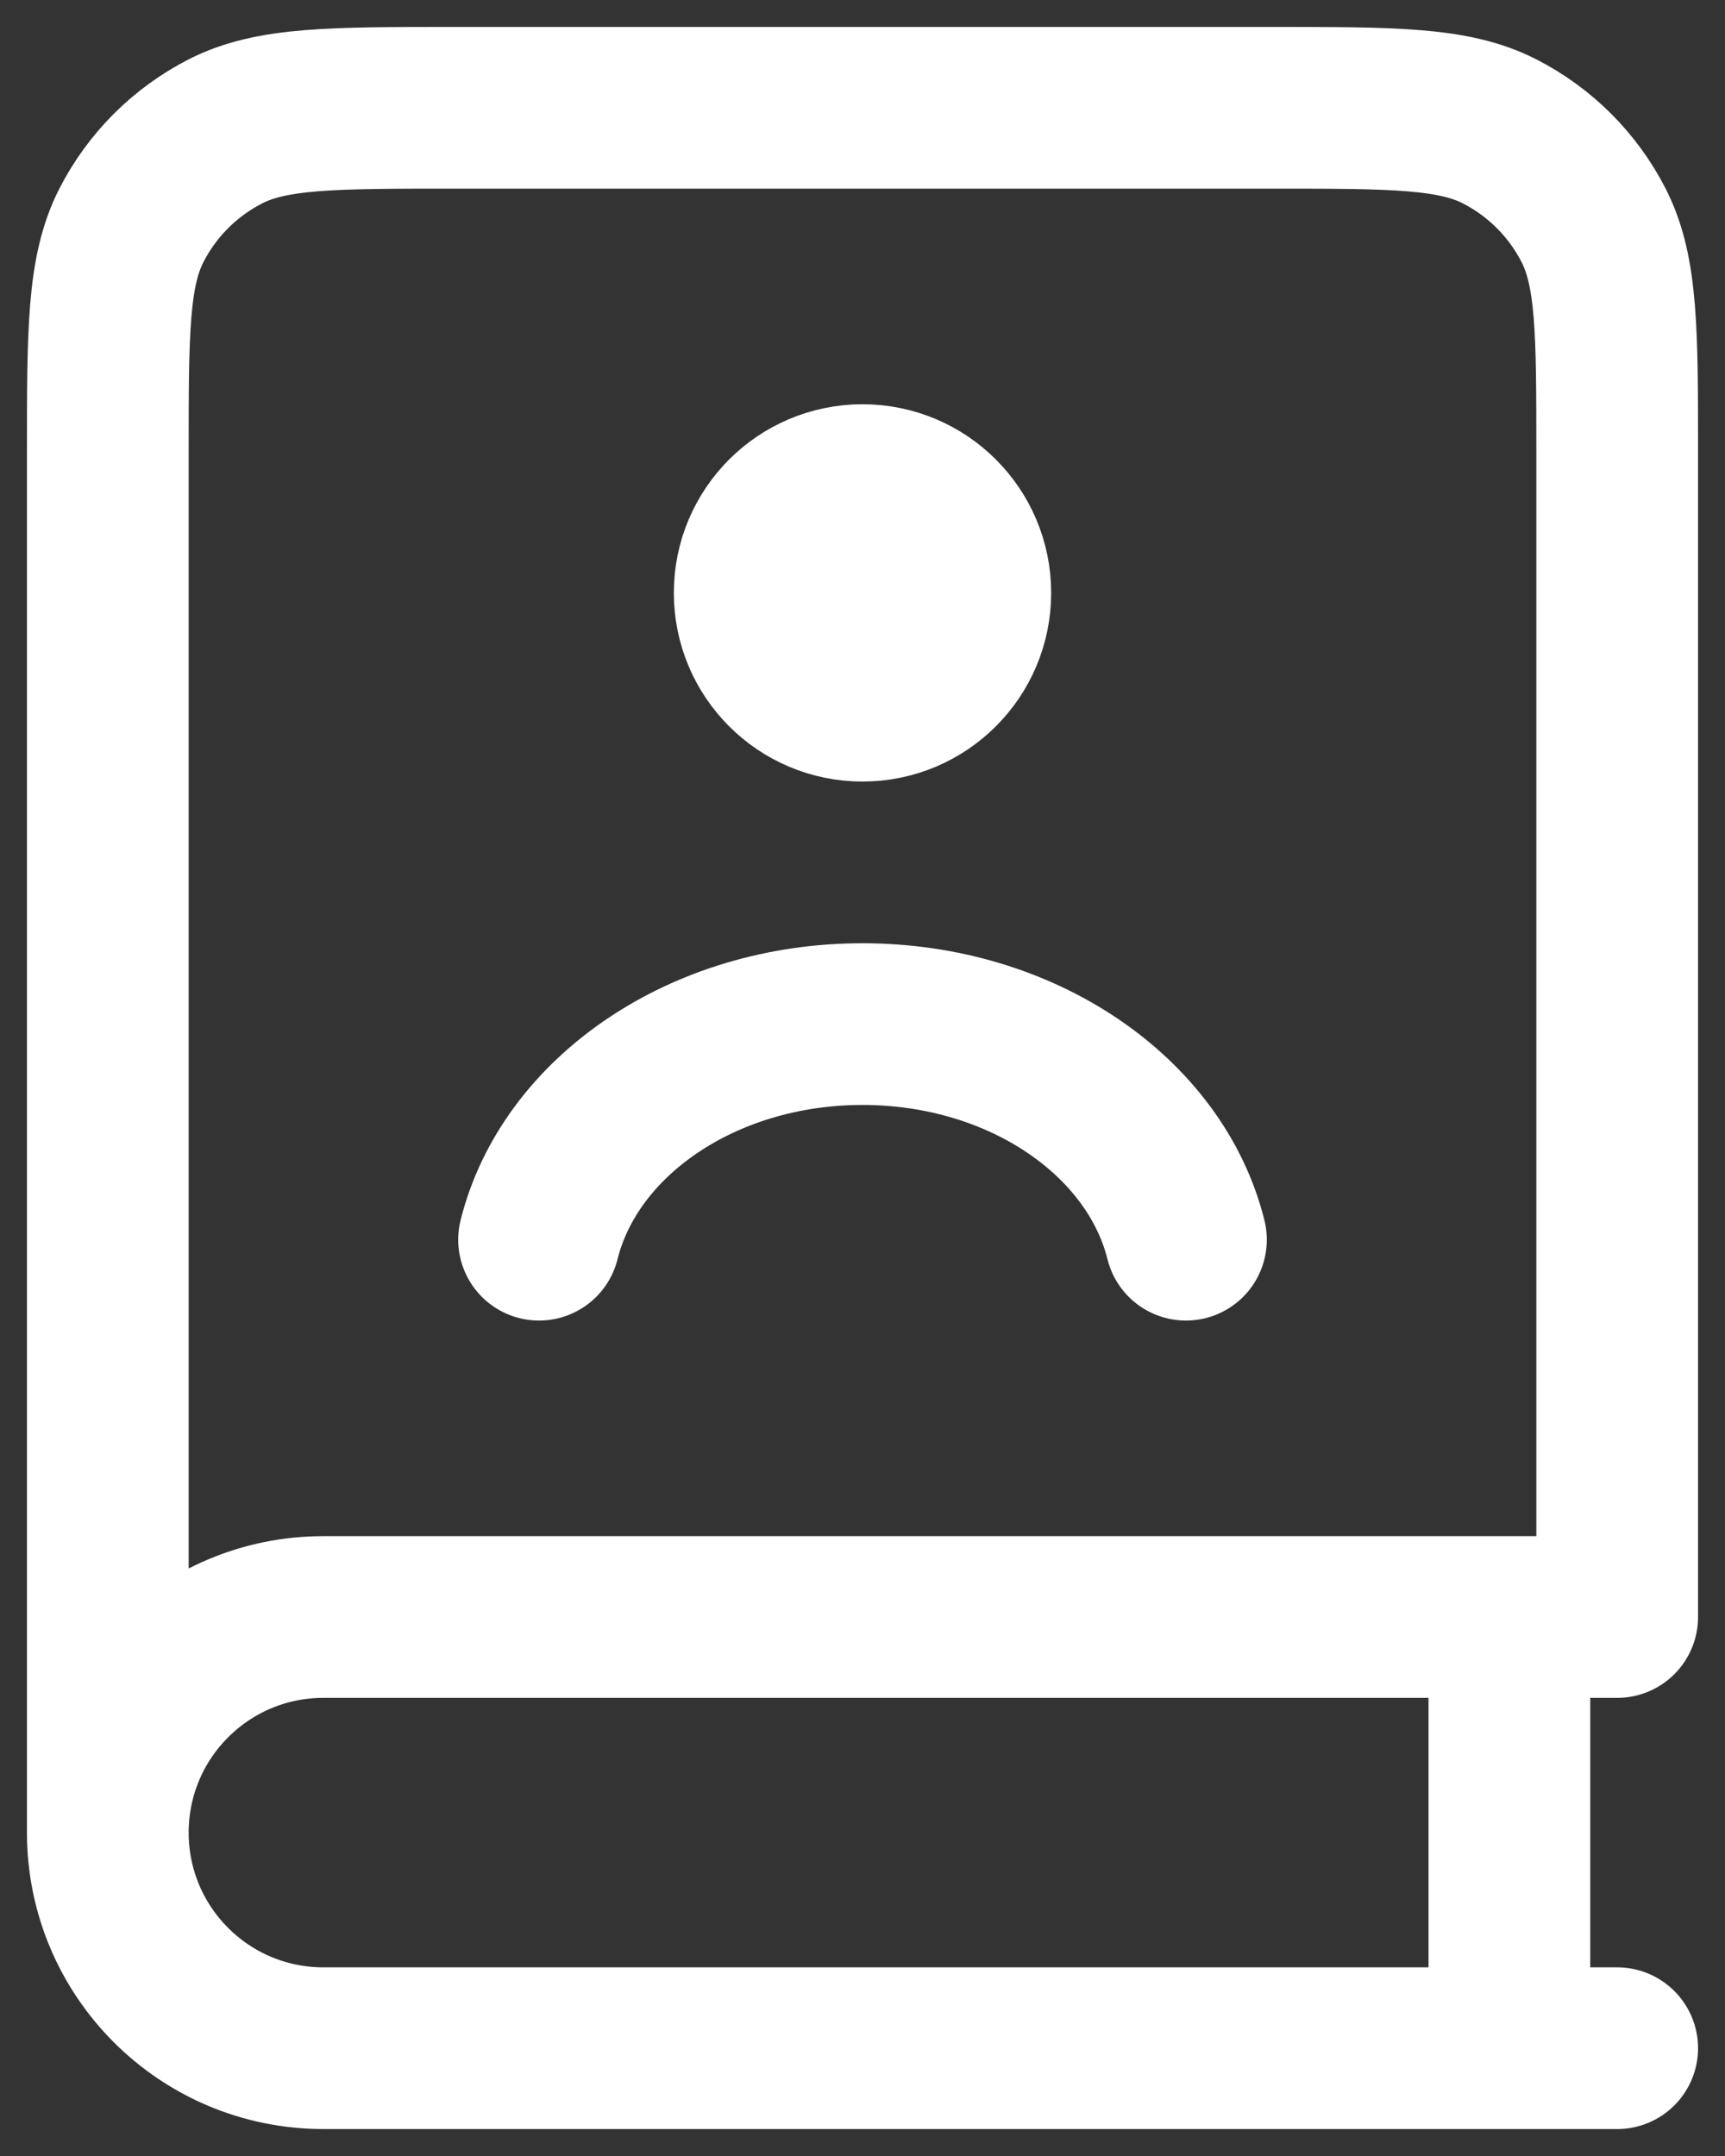 <svg width="16" height="20" viewBox="0 0 16 20" fill="none" xmlns="http://www.w3.org/2000/svg">
<rect x="0" y="0" width="16" height="20" fill="#333333" stroke="none"/>
<path d="M1 17V4.2C1 3.08 1 2.52 1.218 2.092C1.41 1.716 1.716 1.41 2.092 1.218C2.52 1 3.08 1 4.2 1H11.8C12.92 1 13.48 1 13.908 1.218C14.284 1.41 14.59 1.716 14.782 2.092C15 2.52 15 3.08 15 4.2V15H3C1.895 15 1 15.895 1 17ZM1 17C1 18.105 1.895 19 3 19H15M14 15V19M11 11.5C10.716 10.359 9.481 9.5 8 9.5C6.519 9.5 5.284 10.359 5 11.5M8 5.5H8.01M9 5.5C9 6.052 8.552 6.5 8 6.5C7.448 6.5 7 6.052 7 5.5C7 4.948 7.448 4.5 8 4.5C8.552 4.5 9 4.948 9 5.5Z" stroke="white" stroke-width="1.5" stroke-linecap="round" stroke-linejoin="round"/>
</svg>
